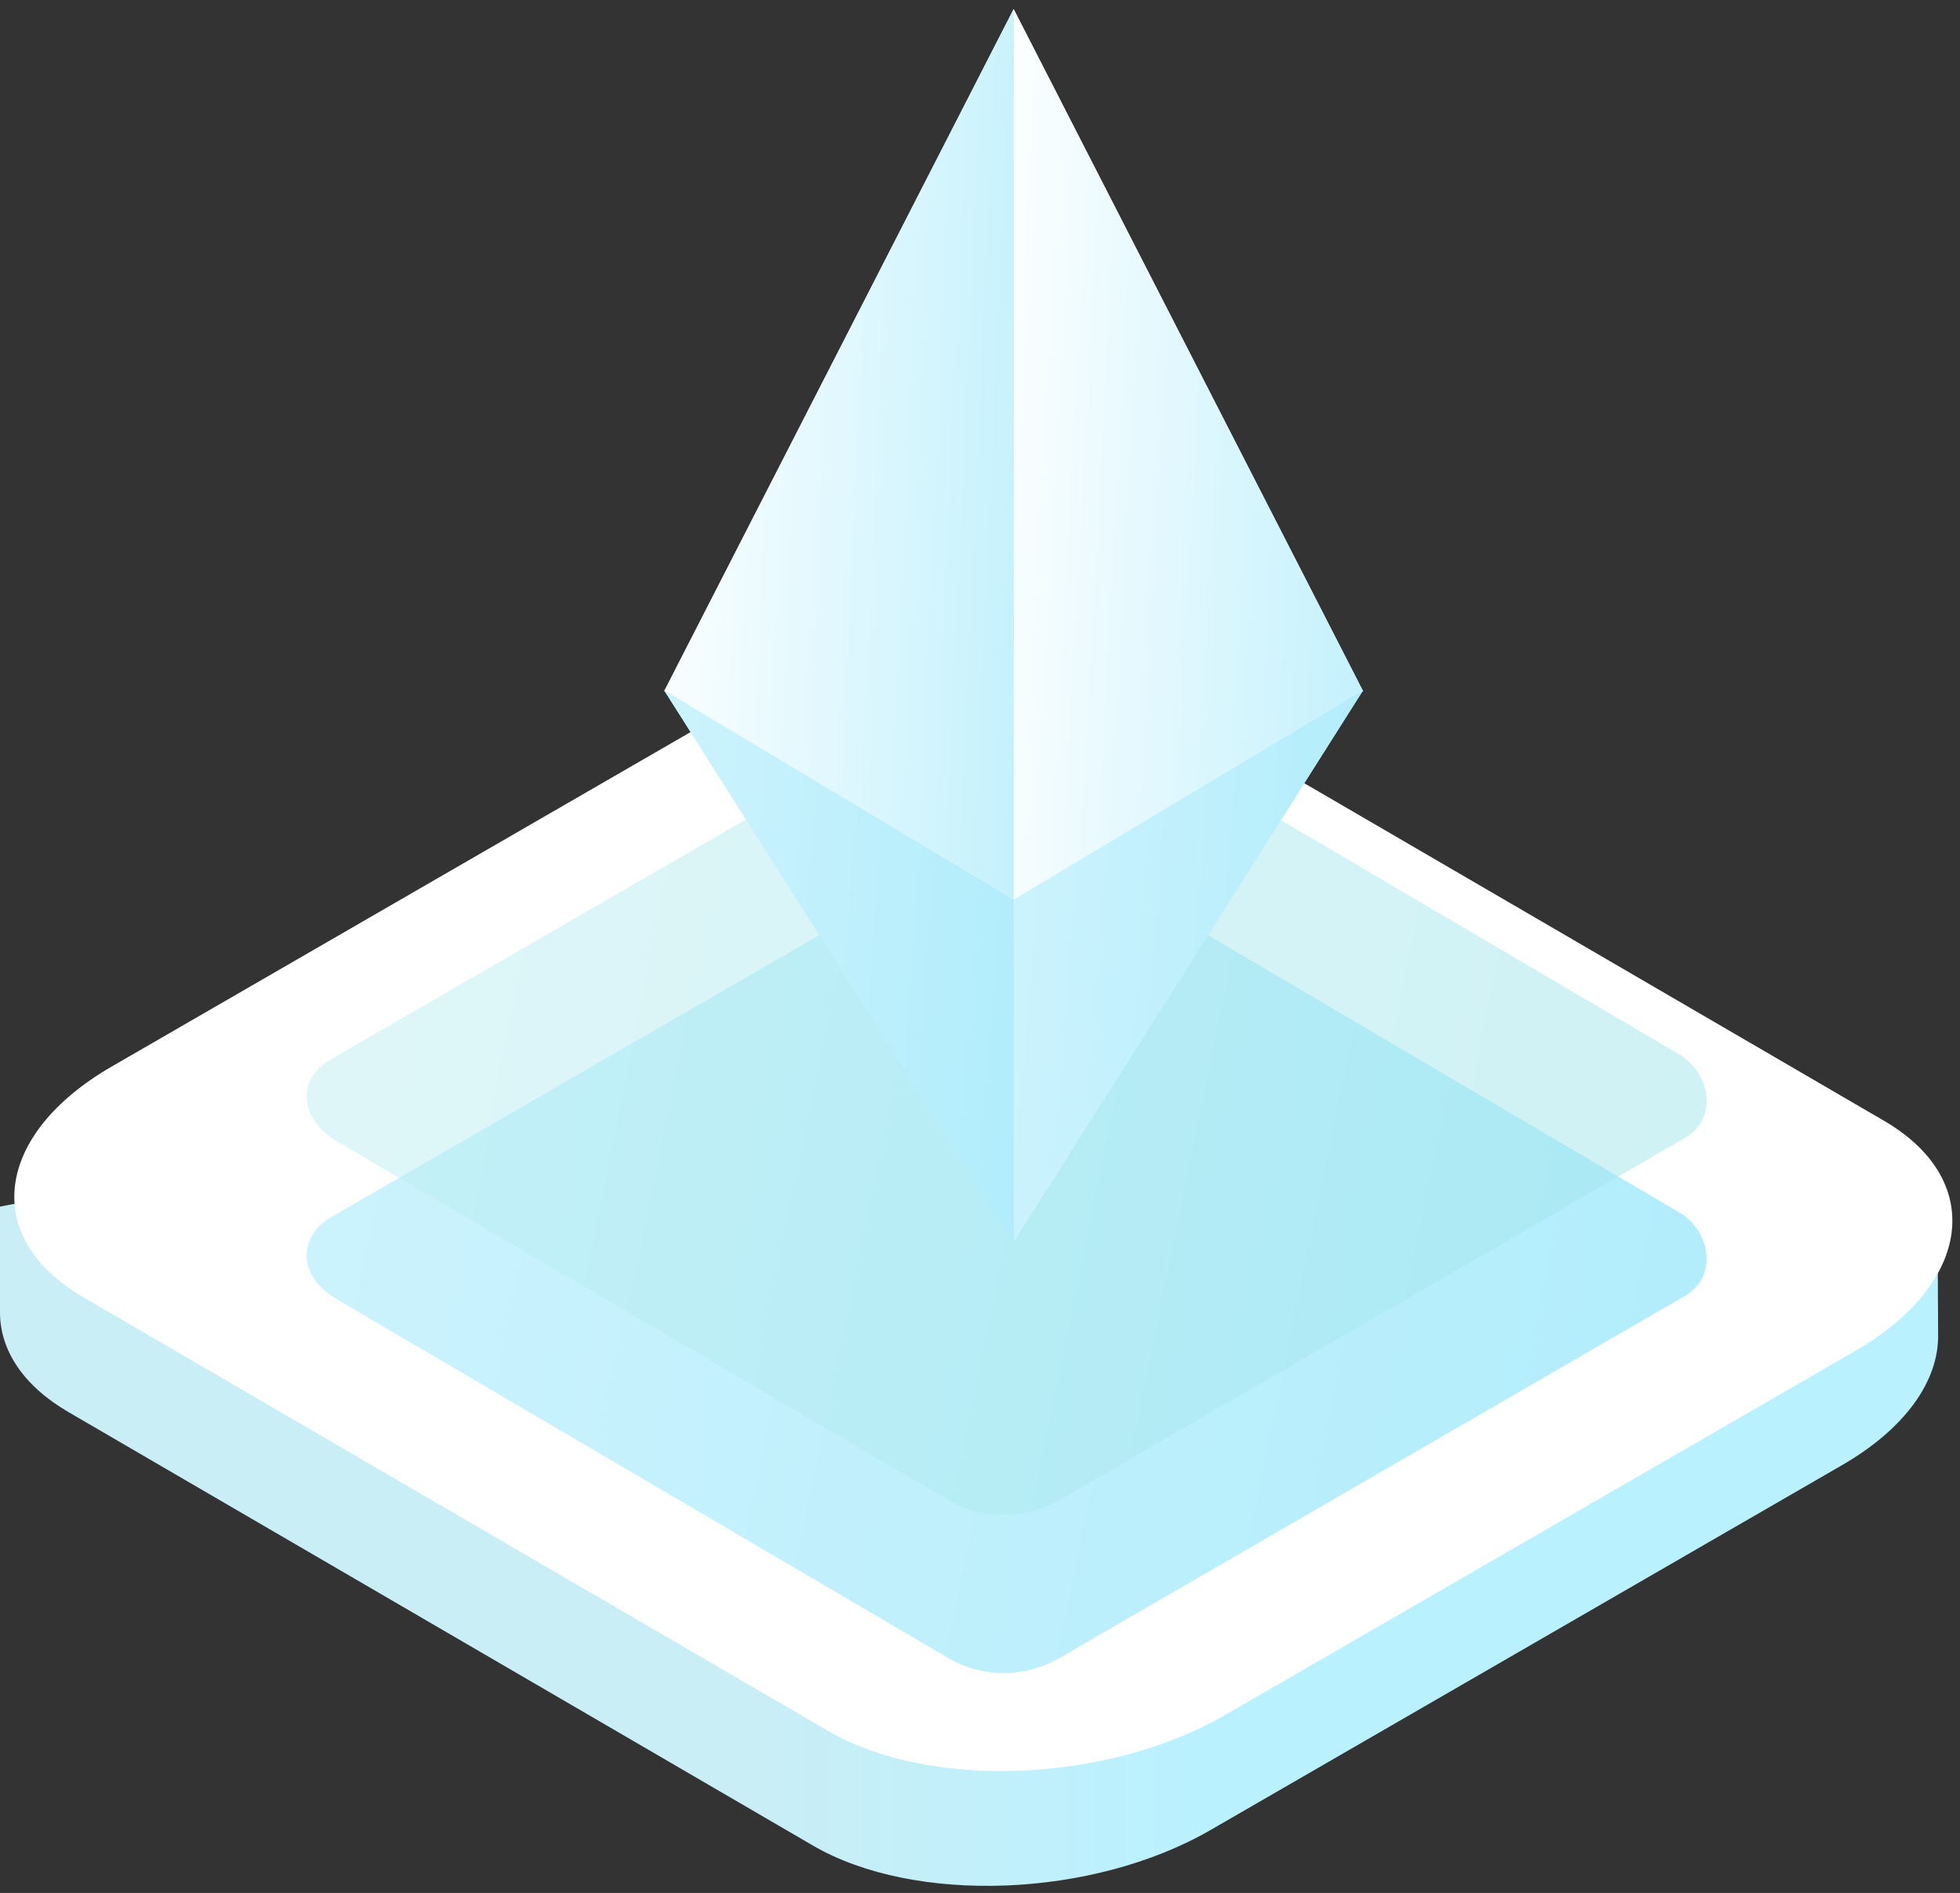 <?xml version="1.0" encoding="UTF-8"?>
<svg width="147px" height="142px" viewBox="0 0 147 142" version="1.1" xmlns="http://www.w3.org/2000/svg" xmlns:xlink="http://www.w3.org/1999/xlink">
    <rect x="0" y="0" width="147" height="142" fill="#333333" stroke="none"/>
    <!-- Generator: sketchtool 52.3 (67297) - http://www.bohemiancoding.com/sketch -->
    <title>D213F484-03F0-4C3C-9B30-7DDA6795893A</title>
    <desc>Created with sketchtool.</desc>
    <defs>
        <linearGradient x1="61.595%" y1="50.04%" x2="39.328%" y2="50.04%" id="linearGradient-1">
            <stop stop-color="#BAF1FF" offset="0%"></stop>
            <stop stop-color="#C9EEF6" offset="100%"></stop>
        </linearGradient>
        <linearGradient x1="-203.675%" y1="63.911%" x2="171.92%" y2="109.103%" id="linearGradient-2">
            <stop stop-color="#FFFFFF" offset="0%"></stop>
            <stop stop-color="#9EE8FB" offset="100%"></stop>
        </linearGradient>
        <linearGradient x1="-203.675%" y1="63.911%" x2="171.92%" y2="109.103%" id="linearGradient-3">
            <stop stop-color="#FFFFFF" offset="0%"></stop>
            <stop stop-color="#86DDE5" offset="100%"></stop>
        </linearGradient>
        <linearGradient x1="-17.104%" y1="83.584%" x2="171.92%" y2="109.103%" id="linearGradient-4">
            <stop stop-color="#FFFFFF" offset="0%"></stop>
            <stop stop-color="#9EE8FB" offset="100%"></stop>
        </linearGradient>
        <linearGradient x1="-11.249%" y1="88.786%" x2="171.92%" y2="109.103%" id="linearGradient-5">
            <stop stop-color="#FFFFFF" offset="0%"></stop>
            <stop stop-color="#9EE8FB" offset="100%"></stop>
        </linearGradient>
    </defs>
    <g id="token" stroke="none" stroke-width="1" fill="none" fill-rule="evenodd">
        <g id="Desktop_Token" transform="translate(-1060, -1673)">
            <g id="Group-34" transform="translate(1060, 1673)">
                <g id="Group-30" transform="translate(0, 48.5)">
                    <path d="M145.316,42.809 L135.57,41.512 L84.383,11.664 C76.761,7.227 63.391,7.729 54.561,12.836 L7.33,40.13 C6.956,40.34 6.581,40.591 6.206,40.8 L1.42108547e-14,42.014 L1.42108547e-14,50.052 C0.042,52.814 1.749,55.452 5.123,57.419 L60.975,89.946 C68.597,94.383 81.967,93.881 90.797,88.774 L138.028,61.48 C142.942,58.675 145.441,55.033 145.358,51.559 L145.316,42.809 Z" id="XMLID_2964_" fill="url(#linearGradient-1)"></path>
                    <path d="M62.067,81.319 L6.215,48.792 C-1.407,44.355 -0.449,36.611 8.381,31.504 L55.612,4.21 C64.441,-0.897 77.811,-1.442 85.433,3.038 L141.285,35.564 C148.907,40.001 147.949,47.746 139.12,52.853 L91.889,80.147 C83.059,85.254 69.689,85.798 62.067,81.319 Z" id="XMLID_2963_" fill="#FFFFFF"></path>
                </g>
                <g id="Group-32" transform="translate(23, 0.5)">
                    <path d="M1.576,90.952 L48.801,63.667 C51.286,62.198 54.393,62.128 56.948,63.387 L103.206,90.602 C105.346,92.141 105.76,95.289 103.413,96.688 L56.533,123.833 C54.048,125.302 51.01,125.372 48.525,124.113 L2.267,96.968 C-0.702,95.219 -0.564,92.421 1.576,90.952 Z" id="XMLID_252_" fill="url(#linearGradient-2)" style="mix-blend-mode: multiply;"></path>
                    <path d="M1.576,79.098 L48.801,51.814 C51.286,50.345 54.393,50.275 56.948,51.534 L103.206,78.748 C105.346,80.287 105.76,83.436 103.413,84.835 L56.533,111.979 C54.048,113.448 51.01,113.518 48.525,112.259 L2.267,85.115 C-0.702,83.296 -0.564,80.497 1.576,79.098 Z" id="XMLID_253_" fill="url(#linearGradient-3)" style="mix-blend-mode: multiply;" opacity="0.507"></path>
                    <g id="XMLID_361_" style="mix-blend-mode: multiply;" transform="translate(26.786, 0)">
                        <g id="XMLID_369_">
                            <g id="Group-29">
                                <polygon id="XMLID_373_" fill="url(#linearGradient-4)" points="52.443 51.341 26.237 0.181 26.237 67.111"></polygon>
                                <polygon id="XMLID_372_" fill="url(#linearGradient-5)" points="0.031 51.341 26.237 0.181 26.237 67.111"></polygon>
                                <polygon id="XMLID_371_" fill="url(#linearGradient-2)" points="52.443 51.291 26.237 92.666 26.237 66.991"></polygon>
                                <polygon id="XMLID_370_" fill="url(#linearGradient-2)" points="0.031 51.291 26.237 92.666 26.237 66.991"></polygon>
                            </g>
                        </g>
                        <g id="XMLID_369_">
                            <g id="Group-29">
                                <polygon id="XMLID_373_" fill="url(#linearGradient-4)" points="52.443 51.341 26.237 0.181 26.237 67.111"></polygon>
                                <polygon id="XMLID_372_" fill="url(#linearGradient-5)" points="0.031 51.341 26.237 0.181 26.237 67.111"></polygon>
                                <polygon id="XMLID_371_" fill="url(#linearGradient-2)" points="52.443 51.291 26.237 92.666 26.237 66.991"></polygon>
                                <polygon id="XMLID_370_" fill="url(#linearGradient-2)" points="0.031 51.291 26.237 92.666 26.237 66.991"></polygon>
                            </g>
                        </g>
                    </g>
                </g>
            </g>
        </g>
    </g>
</svg>